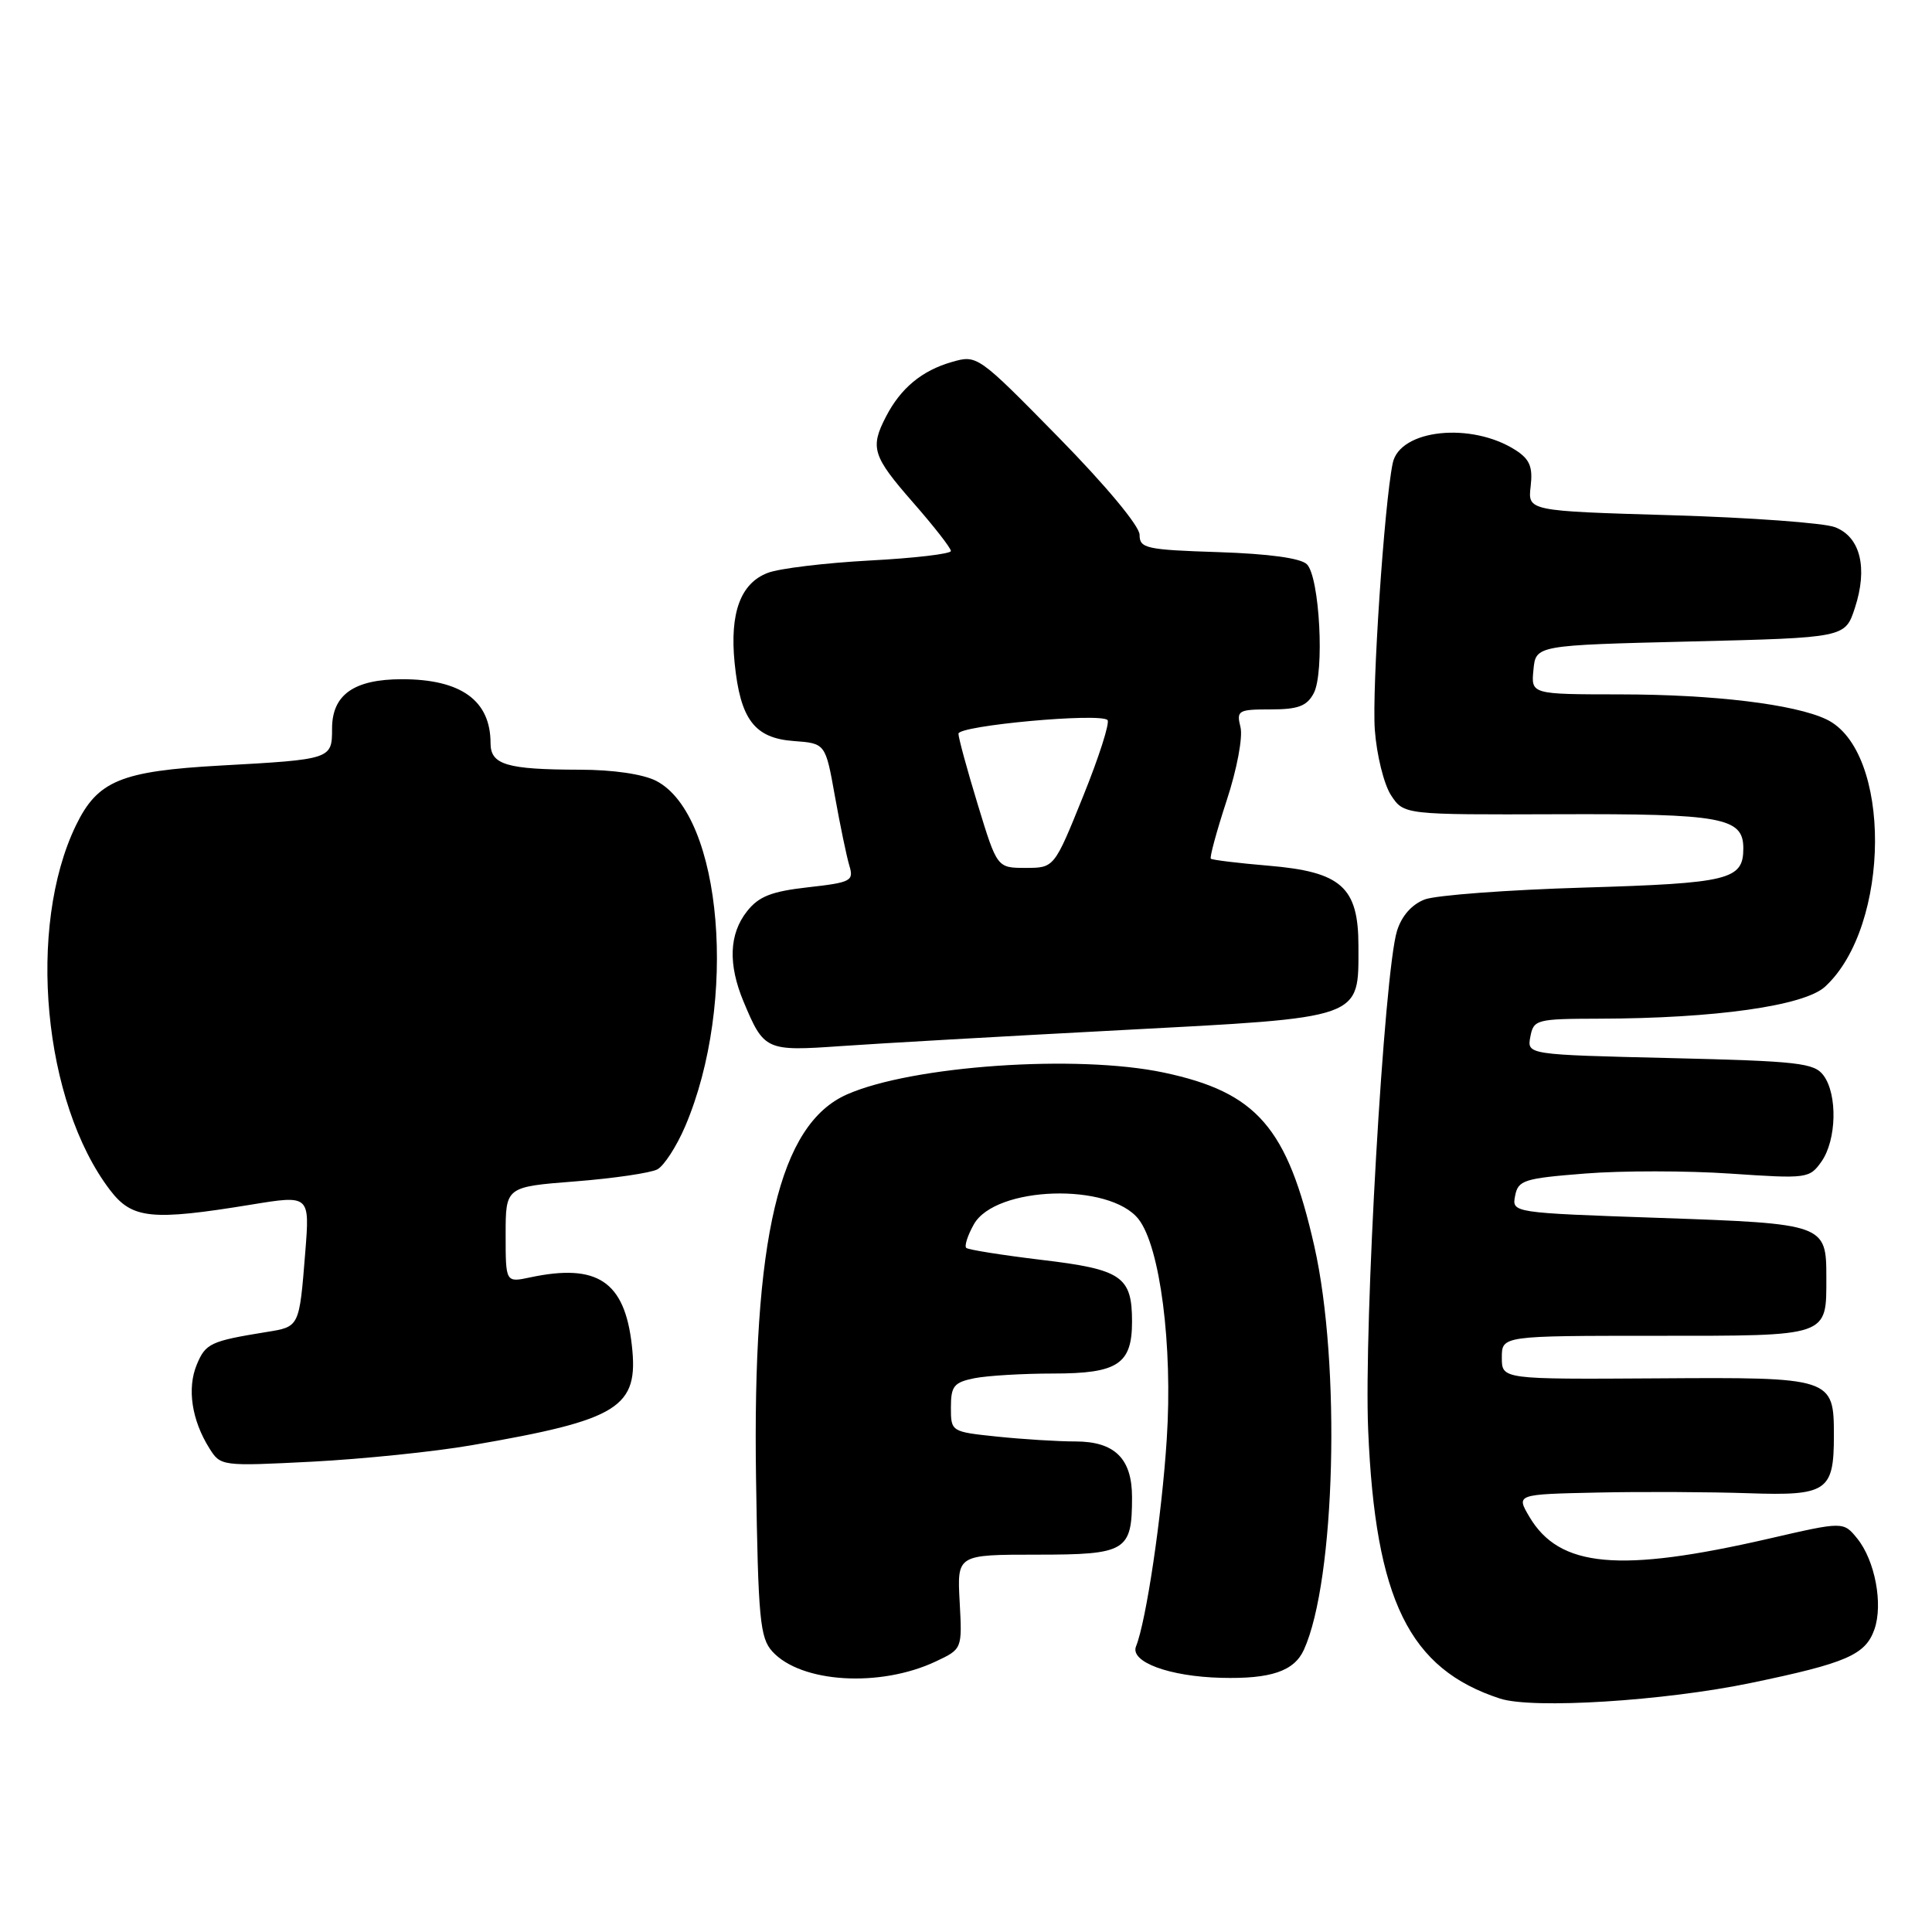 <?xml version="1.0" encoding="UTF-8" standalone="no"?>
<!DOCTYPE svg PUBLIC "-//W3C//DTD SVG 1.1//EN" "http://www.w3.org/Graphics/SVG/1.1/DTD/svg11.dtd" >
<svg xmlns="http://www.w3.org/2000/svg" xmlns:xlink="http://www.w3.org/1999/xlink" version="1.1" viewBox="0 0 256 256">
 <g >
 <path fill="currentColor"
d=" M 232.00 223.00 C 244.67 220.37 247.18 219.28 248.37 215.90 C 249.54 212.56 248.45 206.78 246.10 203.87 C 244.26 201.60 244.26 201.60 234.38 203.88 C 214.55 208.44 206.63 207.72 202.65 200.98 C 200.89 198.00 200.89 198.00 211.69 197.77 C 217.64 197.64 226.62 197.69 231.67 197.86 C 242.08 198.22 243.00 197.60 243.00 190.26 C 243.00 182.54 242.82 182.48 219.58 182.64 C 199.00 182.77 199.00 182.77 199.00 179.89 C 199.00 177.00 199.00 177.00 219.46 177.00 C 242.49 177.00 242.00 177.17 242.00 169.26 C 242.00 162.21 241.81 162.14 219.92 161.38 C 200.33 160.70 200.33 160.70 200.76 158.45 C 201.16 156.38 201.92 156.14 210.03 155.50 C 214.89 155.11 223.56 155.12 229.30 155.51 C 239.48 156.20 239.77 156.16 241.37 153.89 C 243.35 151.05 243.50 145.06 241.64 142.52 C 240.41 140.84 238.35 140.61 221.30 140.20 C 202.33 139.75 202.33 139.75 202.78 137.37 C 203.21 135.10 203.58 135.00 211.87 134.98 C 227.24 134.95 239.07 133.28 241.83 130.74 C 250.58 122.71 250.68 99.43 241.99 95.31 C 237.76 93.31 227.09 92.02 214.69 92.01 C 202.87 92.00 202.87 92.00 203.19 88.75 C 203.50 85.50 203.50 85.50 224.00 85.00 C 244.49 84.50 244.49 84.50 245.78 80.56 C 247.52 75.25 246.51 71.15 243.16 69.86 C 241.70 69.29 231.94 68.58 221.47 68.27 C 202.44 67.71 202.44 67.71 202.82 64.44 C 203.12 61.87 202.70 60.86 200.85 59.66 C 194.98 55.88 185.46 56.88 184.54 61.38 C 183.42 66.78 181.78 91.27 182.17 96.70 C 182.41 100.03 183.38 103.93 184.31 105.36 C 186.02 107.96 186.02 107.96 206.40 107.89 C 228.21 107.81 231.00 108.32 231.00 112.41 C 231.00 116.58 229.15 117.03 209.86 117.61 C 199.76 117.91 190.28 118.62 188.79 119.18 C 187.07 119.84 185.73 121.35 185.11 123.35 C 183.40 128.84 180.70 175.59 181.29 189.50 C 182.24 212.03 186.72 221.15 198.76 225.07 C 203.08 226.48 220.50 225.39 232.00 223.00 Z  M 124.00 220.15 C 127.50 218.50 127.50 218.50 127.16 212.25 C 126.82 206.00 126.82 206.00 137.37 206.00 C 149.25 206.00 150.00 205.55 150.00 198.39 C 150.00 193.26 147.70 191.00 142.49 191.00 C 140.18 191.00 135.53 190.71 132.15 190.36 C 126.02 189.72 126.00 189.71 126.00 186.48 C 126.00 183.66 126.40 183.17 129.12 182.62 C 130.84 182.28 135.54 182.00 139.55 182.00 C 148.11 182.00 150.00 180.76 150.00 175.12 C 150.00 169.13 148.64 168.20 138.00 166.94 C 132.78 166.31 128.29 165.60 128.03 165.35 C 127.77 165.09 128.22 163.69 129.04 162.23 C 131.90 157.15 147.02 156.67 150.86 161.54 C 153.72 165.19 155.41 178.29 154.60 190.70 C 153.95 200.87 151.88 214.80 150.53 218.15 C 149.70 220.21 154.94 222.15 161.82 222.32 C 168.38 222.49 171.48 221.44 172.77 218.61 C 176.95 209.43 177.69 180.75 174.15 165.11 C 170.59 149.39 166.56 144.74 154.20 142.12 C 142.71 139.69 120.87 141.20 112.22 145.02 C 103.25 148.99 99.69 164.06 100.18 195.96 C 100.46 214.48 100.70 217.02 102.33 218.82 C 106.12 223.00 116.60 223.64 124.00 220.15 Z  M 62.50 191.50 C 82.10 188.12 84.66 186.52 83.72 178.24 C 82.77 169.78 79.15 167.37 70.25 169.26 C 67.00 169.95 67.00 169.95 67.00 163.60 C 67.00 157.26 67.00 157.26 76.24 156.54 C 81.32 156.14 86.21 155.42 87.10 154.95 C 87.99 154.47 89.64 151.92 90.77 149.29 C 97.81 132.85 95.73 108.02 86.95 103.47 C 85.21 102.58 81.25 101.99 76.80 101.99 C 67.12 101.97 65.00 101.33 65.00 98.47 C 65.00 92.82 61.09 90.00 53.27 90.00 C 46.91 90.00 44.00 92.05 44.00 96.54 C 44.00 100.60 43.93 100.63 29.20 101.44 C 16.00 102.18 12.93 103.45 10.06 109.37 C 3.54 122.85 5.71 146.06 14.58 157.69 C 17.50 161.52 20.07 161.78 33.28 159.62 C 41.05 158.35 41.05 158.35 40.45 165.92 C 39.65 175.90 39.70 175.79 35.30 176.50 C 27.90 177.70 27.24 178.00 26.07 180.83 C 24.77 183.97 25.40 188.17 27.74 191.90 C 29.23 194.28 29.35 194.29 41.37 193.68 C 48.04 193.33 57.55 192.36 62.50 191.50 Z  M 148.50 136.50 C 180.88 134.79 180.00 135.10 180.00 125.34 C 180.00 117.54 177.73 115.52 168.09 114.71 C 164.06 114.37 160.62 113.95 160.44 113.78 C 160.27 113.60 161.21 110.13 162.54 106.07 C 163.91 101.91 164.70 97.67 164.37 96.35 C 163.82 94.14 164.06 94.00 168.36 94.00 C 172.00 94.00 173.16 93.57 174.07 91.87 C 175.53 89.14 174.86 76.46 173.17 74.77 C 172.36 73.96 168.15 73.38 161.45 73.16 C 151.85 72.85 151.00 72.66 151.00 70.86 C 151.00 69.71 146.54 64.35 140.25 57.94 C 129.55 47.04 129.48 47.00 126.11 47.97 C 122.15 49.11 119.35 51.43 117.40 55.20 C 115.26 59.33 115.61 60.44 121.00 66.60 C 123.75 69.74 126.00 72.62 126.00 73.01 C 126.00 73.39 121.16 73.96 115.25 74.27 C 109.34 74.59 103.25 75.32 101.73 75.91 C 98.13 77.28 96.68 81.21 97.34 87.83 C 98.09 95.32 99.97 97.81 105.17 98.19 C 109.38 98.50 109.38 98.50 110.63 105.50 C 111.32 109.35 112.18 113.49 112.54 114.69 C 113.16 116.73 112.78 116.93 107.07 117.57 C 102.20 118.12 100.53 118.78 98.97 120.77 C 96.61 123.77 96.46 127.77 98.52 132.71 C 101.24 139.21 101.47 139.31 111.47 138.61 C 116.44 138.26 133.10 137.31 148.50 136.50 Z  M 129.56 106.61 C 128.15 101.99 127.00 97.77 127.00 97.22 C 127.00 96.14 145.76 94.42 146.75 95.41 C 147.08 95.75 145.63 100.29 143.52 105.51 C 139.69 115.00 139.69 115.00 135.90 115.00 C 132.12 115.00 132.12 115.00 129.56 106.61 Z "/>
</g>
</svg>